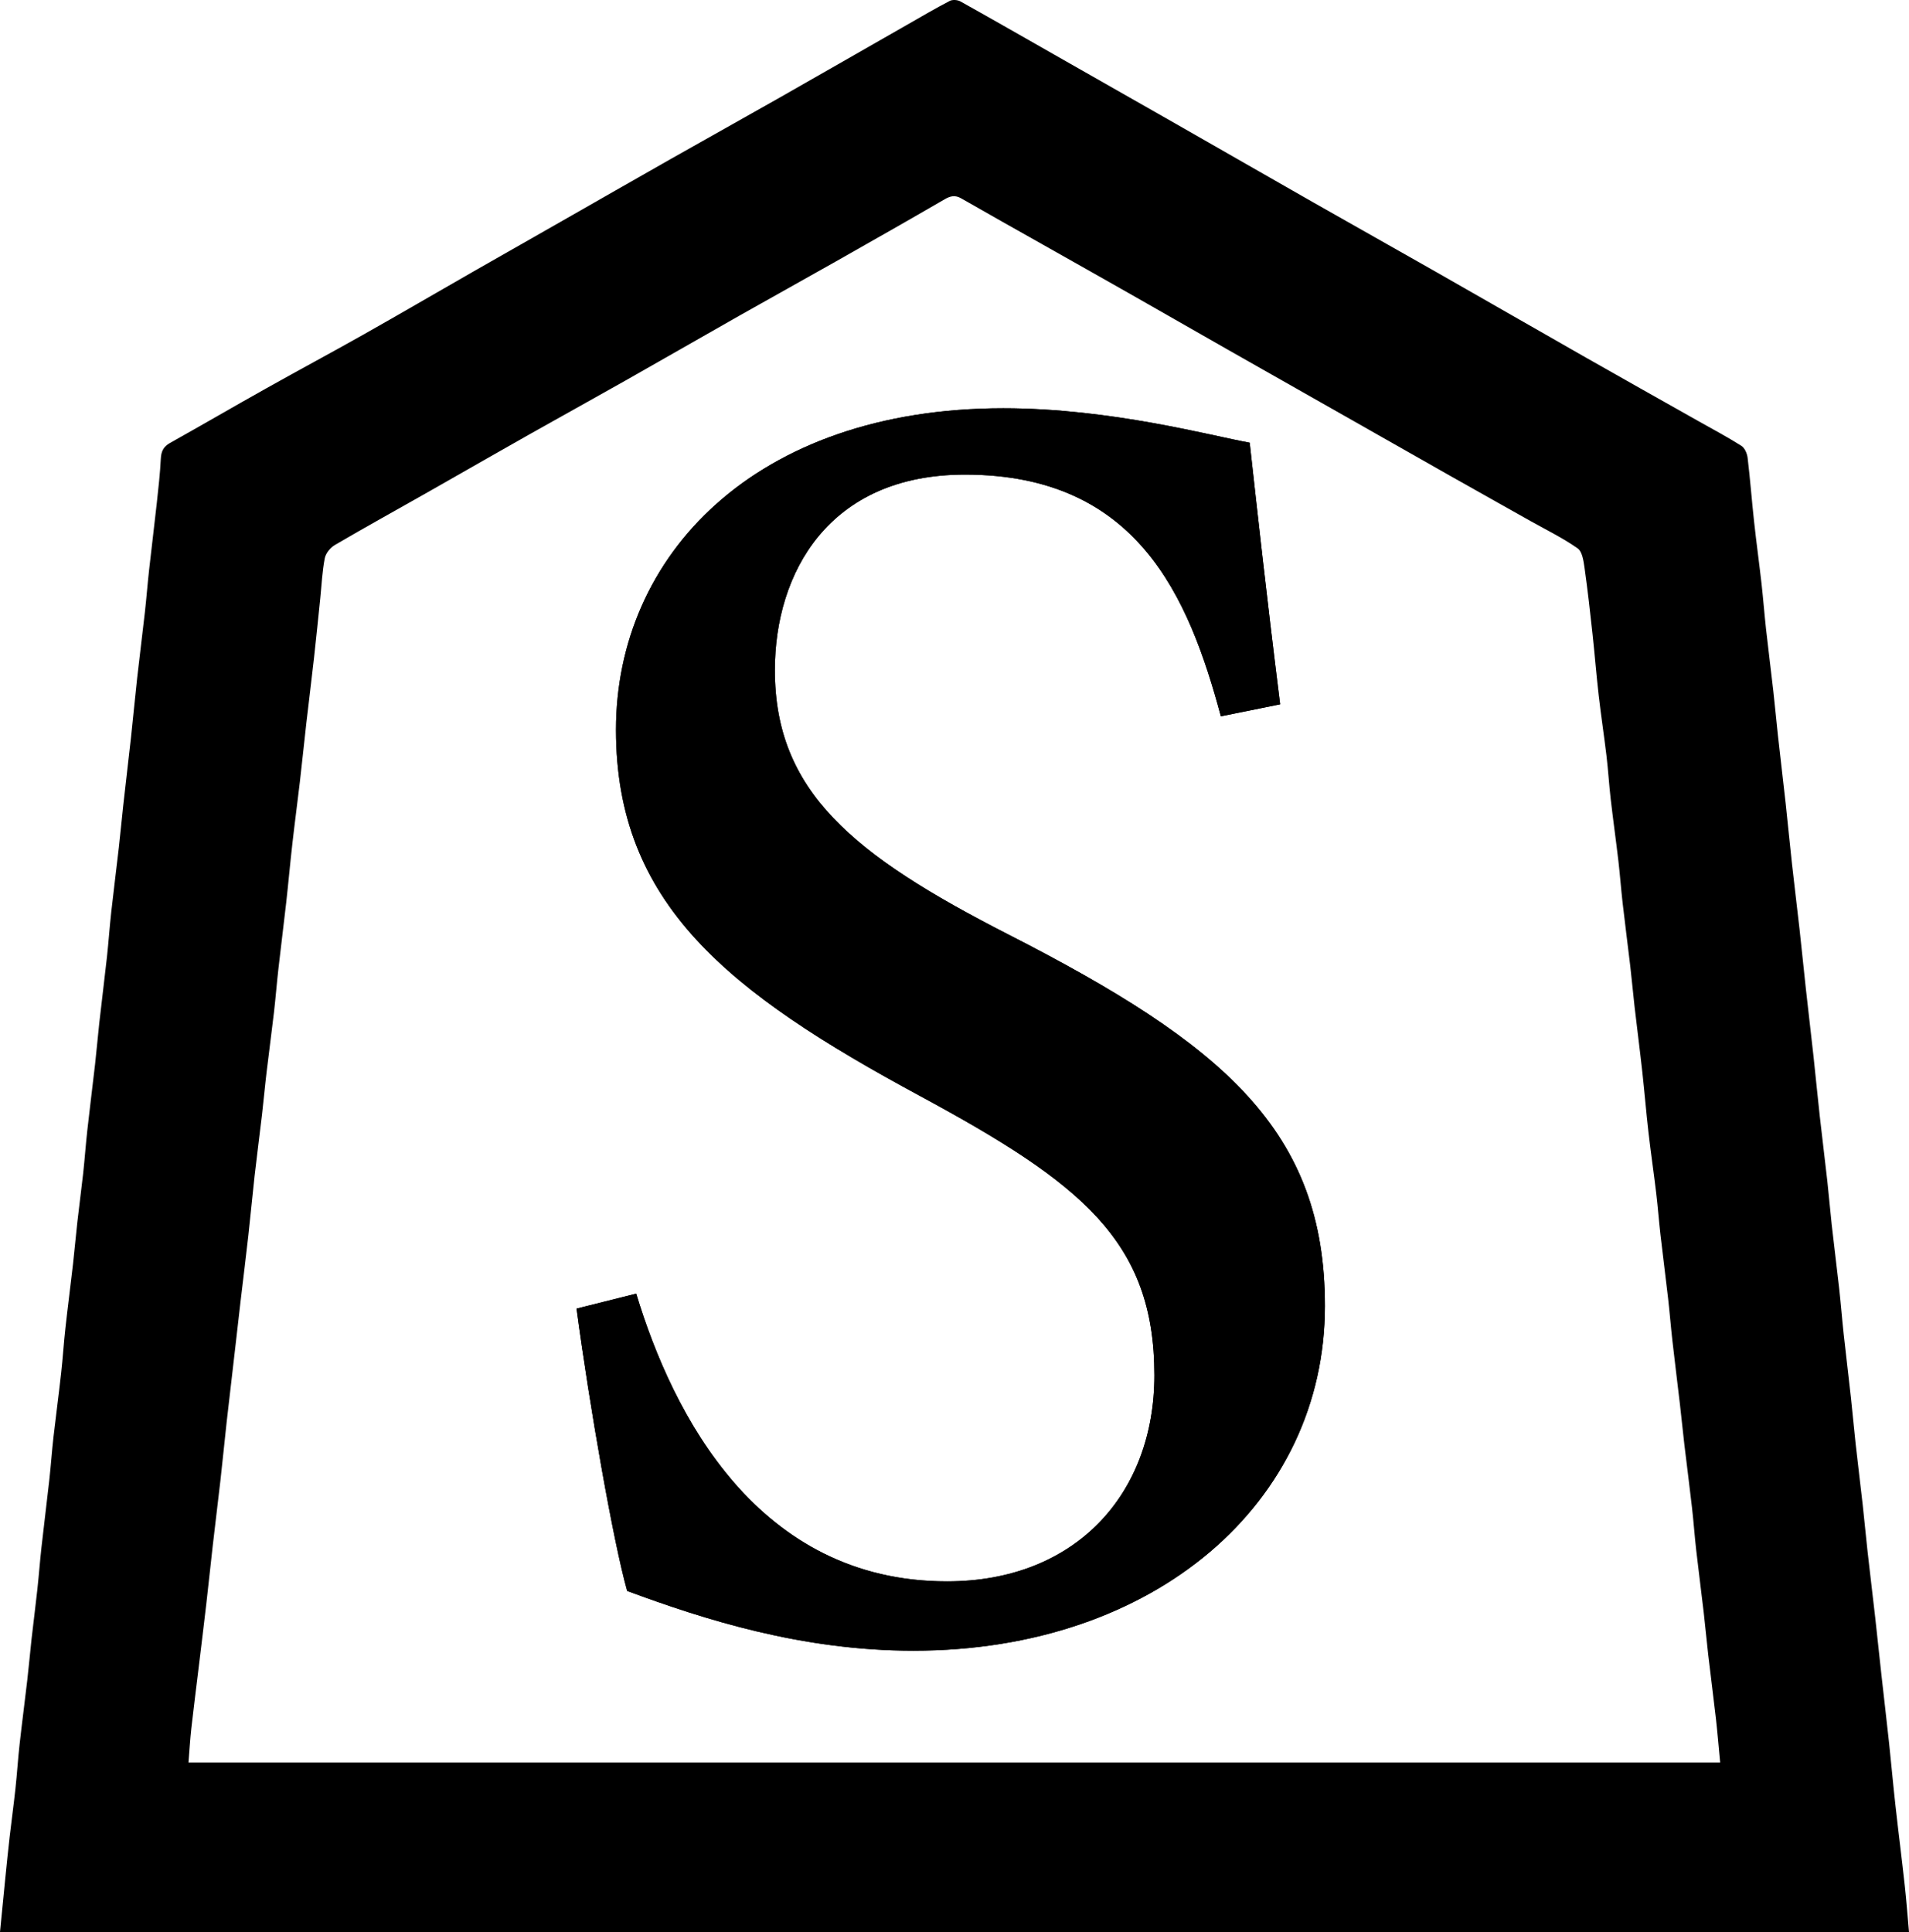 <?xml version="1.0" encoding="UTF-8"?>
<svg id="Layer_1" data-name="Layer 1" xmlns="http://www.w3.org/2000/svg" xmlns:xlink="http://www.w3.org/1999/xlink" viewBox="0 0 479.36 485.18">
  <defs>
    <style>
      .cls-1 {
        stroke-width: 0px;
      }
    </style>
    <symbol id="Logo" viewBox="0 0 479.36 485.18">
      <g>
        <path class="cls-1" d="m0,485.12c.43-4.41.86-8.81,1.3-13.22.36-3.59.72-7.19,1.13-10.77.46-3.99,1.01-7.97,1.44-11.96.41-3.76.64-7.54,1.06-11.29.6-5.38,1.31-10.74,1.93-16.12.4-3.43.69-6.86,1.07-10.29.47-4.15,1.01-8.3,1.46-12.46.38-3.51.64-7.03,1.03-10.54.62-5.62,1.34-11.24,1.96-16.86.4-3.59.64-7.2,1.05-10.79.61-5.37,1.34-10.74,1.93-16.11.42-3.76.65-7.53,1.07-11.29.59-5.38,1.3-10.74,1.91-16.12.4-3.51.69-7.03,1.09-10.54.46-4.07,1.01-8.13,1.46-12.21.39-3.59.64-7.2,1.04-10.79.61-5.54,1.32-11.07,1.95-16.61.39-3.43.67-6.87,1.05-10.29.62-5.54,1.32-11.07,1.93-16.61.41-3.76.66-7.54,1.08-11.3.59-5.38,1.29-10.75,1.9-16.13.4-3.51.71-7.02,1.1-10.53.63-5.7,1.32-11.4,1.95-17.11.54-4.98,1-9.97,1.55-14.95.62-5.54,1.33-11.06,1.95-16.6.39-3.51.66-7.04,1.05-10.55.62-5.62,1.33-11.23,1.94-16.85.4-3.68.82-7.36,1-11.05.09-1.84.66-3.03,2.3-3.95,8.11-4.54,16.14-9.22,24.25-13.76,8.06-4.52,16.2-8.88,24.24-13.41,9.13-5.15,18.18-10.43,27.27-15.64,7.39-4.23,14.8-8.43,22.2-12.65,9.32-5.31,18.62-10.65,27.95-15.94,9.05-5.13,18.13-10.18,27.18-15.32,10.61-6.03,21.18-12.11,31.78-18.16,3.63-2.07,7.23-4.19,10.93-6.12.7-.36,1.96-.28,2.67.12,7.84,4.37,15.63,8.84,23.43,13.28,10.3,5.86,20.6,11.71,30.89,17.58,11.51,6.57,22.99,13.17,34.51,19.73,10.14,5.77,20.32,11.48,30.46,17.25,12.68,7.22,25.33,14.51,38.02,21.73,9.28,5.28,18.59,10.5,27.89,15.75,3.65,2.06,7.37,4.03,10.91,6.27.84.53,1.44,1.92,1.57,2.99.64,5.31,1.04,10.66,1.62,15.98.57,5.23,1.29,10.44,1.88,15.66.42,3.76.71,7.54,1.12,11.3.58,5.23,1.25,10.45,1.84,15.67.42,3.69.74,7.38,1.15,11.07.63,5.72,1.32,11.43,1.95,17.14.55,5.07,1.03,10.15,1.59,15.22.59,5.39,1.27,10.77,1.87,16.16.56,4.99,1.04,9.99,1.59,14.98.63,5.71,1.31,11.42,1.94,17.14.55,5,1.01,10,1.57,15,.61,5.48,1.3,10.94,1.91,16.42.4,3.6.69,7.22,1.09,10.82.6,5.39,1.29,10.77,1.89,16.17.42,3.77.71,7.56,1.12,11.33.58,5.31,1.23,10.62,1.81,15.93.42,3.84.76,7.7,1.18,11.54.57,5.15,1.21,10.3,1.79,15.45.43,3.85.77,7.7,1.2,11.55.62,5.55,1.3,11.1,1.93,16.66.54,4.83,1.03,9.66,1.57,14.49.63,5.72,1.32,11.44,1.93,17.17.55,5.16,1,10.33,1.58,15.49.75,6.78,1.62,13.54,2.36,20.32.42,3.84.7,7.7,1.05,11.56-1.08.01-2.17.03-3.25.03H3.26c-1.1-.03-2.18-.05-3.26-.06Zm431.94-42.58c-.37-3.82-.66-7.41-1.06-10.98-.61-5.37-1.32-10.72-1.94-16.09-.41-3.5-.71-7.02-1.12-10.52-.6-5.21-1.29-10.4-1.88-15.61-.41-3.59-.66-7.19-1.07-10.78-.6-5.29-1.29-10.57-1.92-15.85-.4-3.42-.73-6.85-1.13-10.27-.61-5.29-1.29-10.57-1.88-15.86-.4-3.51-.67-7.03-1.07-10.53-.61-5.37-1.32-10.73-1.93-16.1-.39-3.42-.64-6.86-1.05-10.29-.61-5.12-1.36-10.22-1.95-15.35-.58-5.05-.99-10.13-1.55-15.18-.6-5.45-1.31-10.89-1.94-16.34-.39-3.42-.69-6.86-1.09-10.28-.62-5.29-1.32-10.56-1.92-15.85-.4-3.51-.65-7.03-1.06-10.53-.61-5.2-1.34-10.39-1.94-15.6-.41-3.59-.62-7.2-1.05-10.79-.6-5.04-1.37-10.06-1.95-15.1-.59-5.13-.99-10.29-1.55-15.43-.6-5.54-1.22-11.08-2-16.59-.25-1.73-.56-4.1-1.73-4.92-3.66-2.58-7.74-4.56-11.67-6.77-6.78-3.82-13.57-7.61-20.35-11.45-10.83-6.13-21.64-12.28-32.46-18.42-7.76-4.4-15.52-8.79-23.27-13.2-8.33-4.74-16.63-9.51-24.96-14.24-7.12-4.05-14.26-8.06-21.39-12.09-6.91-3.9-13.83-7.78-20.72-11.73-1.5-.86-2.67-.61-4.11.23-9.07,5.26-18.18,10.44-27.3,15.6-8.12,4.6-16.29,9.12-24.42,13.72-9.55,5.41-19.05,10.89-28.6,16.29-8.06,4.56-16.18,9.03-24.24,13.58-8.43,4.76-16.83,9.59-25.25,14.37-7.79,4.42-15.63,8.75-23.36,13.27-1.13.66-2.27,2.07-2.51,3.31-.64,3.3-.79,6.69-1.13,10.04-.52,4.99-1.01,9.99-1.57,14.98-.61,5.47-1.3,10.94-1.93,16.41-.56,4.9-1.05,9.81-1.62,14.71-.6,5.14-1.29,10.26-1.87,15.4-.57,4.99-1.01,9.99-1.57,14.98-.61,5.47-1.32,10.92-1.93,16.39-.42,3.68-.71,7.38-1.13,11.06-.59,5.06-1.27,10.11-1.87,15.17-.42,3.51-.73,7.04-1.14,10.55-.6,5.14-1.28,10.26-1.86,15.4-.56,4.99-1.01,9.99-1.57,14.98-.61,5.47-1.3,10.92-1.94,16.39-.45,3.84-.88,7.68-1.32,11.52-.73,6.29-1.47,12.57-2.18,18.86-.55,4.91-1.01,9.82-1.57,14.72-.62,5.47-1.31,10.92-1.93,16.39-.56,4.9-1.06,9.81-1.63,14.71-.6,5.22-1.25,10.44-1.88,15.66-.62,5.14-1.28,10.27-1.86,15.41-.31,2.83-.48,5.67-.72,8.64h384.61Z"/>
        <g>
          <path class="cls-1" d="m306.56,179.86c-8.1-30.16-21.03-60.69-64.26-60.69-34.35,0-47.73,24.87-47.73,49.09,0,30.54,19.73,46.46,58.47,66.3,54.32,27.74,79.66,49.37,79.66,93.35,0,49.32-42.6,86.57-103.32,86.57-28.03,0-52.46-7.81-71.89-15-3.53-12.45-9.48-46.67-12.72-70.9l14.98-3.76c9.23,30.45,30.55,72.25,78.06,72.25,32.33,0,52.06-21.98,52.06-51.76,0-33.81-18.51-48.3-58.81-70.1-48.4-26.11-76.38-48.33-76.38-91.97s34.83-80.73,97.27-80.73c26.94,0,52.08,6.89,61.86,8.65,1.85,16.62,3.94,35.99,7.64,65.69l-14.89,3.01Z"/>
          <path class="cls-1" d="m306.56,179.86c-8.1-30.16-21.03-60.69-64.26-60.69-34.35,0-47.73,24.87-47.73,49.09,0,30.54,19.73,46.46,58.47,66.3,54.32,27.74,79.66,49.37,79.66,93.35,0,49.32-42.6,86.57-103.32,86.57-28.03,0-52.46-7.81-71.89-15-3.53-12.45-9.48-46.67-12.72-70.9l14.98-3.76c9.23,30.45,30.55,72.25,78.06,72.25,32.33,0,52.06-21.98,52.06-51.76,0-33.81-18.51-48.3-58.81-70.1-48.4-26.11-76.38-48.33-76.38-91.97s34.83-80.73,97.27-80.73c26.94,0,52.08,6.89,61.86,8.65,1.85,16.62,3.94,35.99,7.64,65.69l-14.89,3.01Z"/>
        </g>
      </g>
    </symbol>
  </defs>
  <use width="479.36" height="485.18" xlink:href="#Logo"/>
</svg>